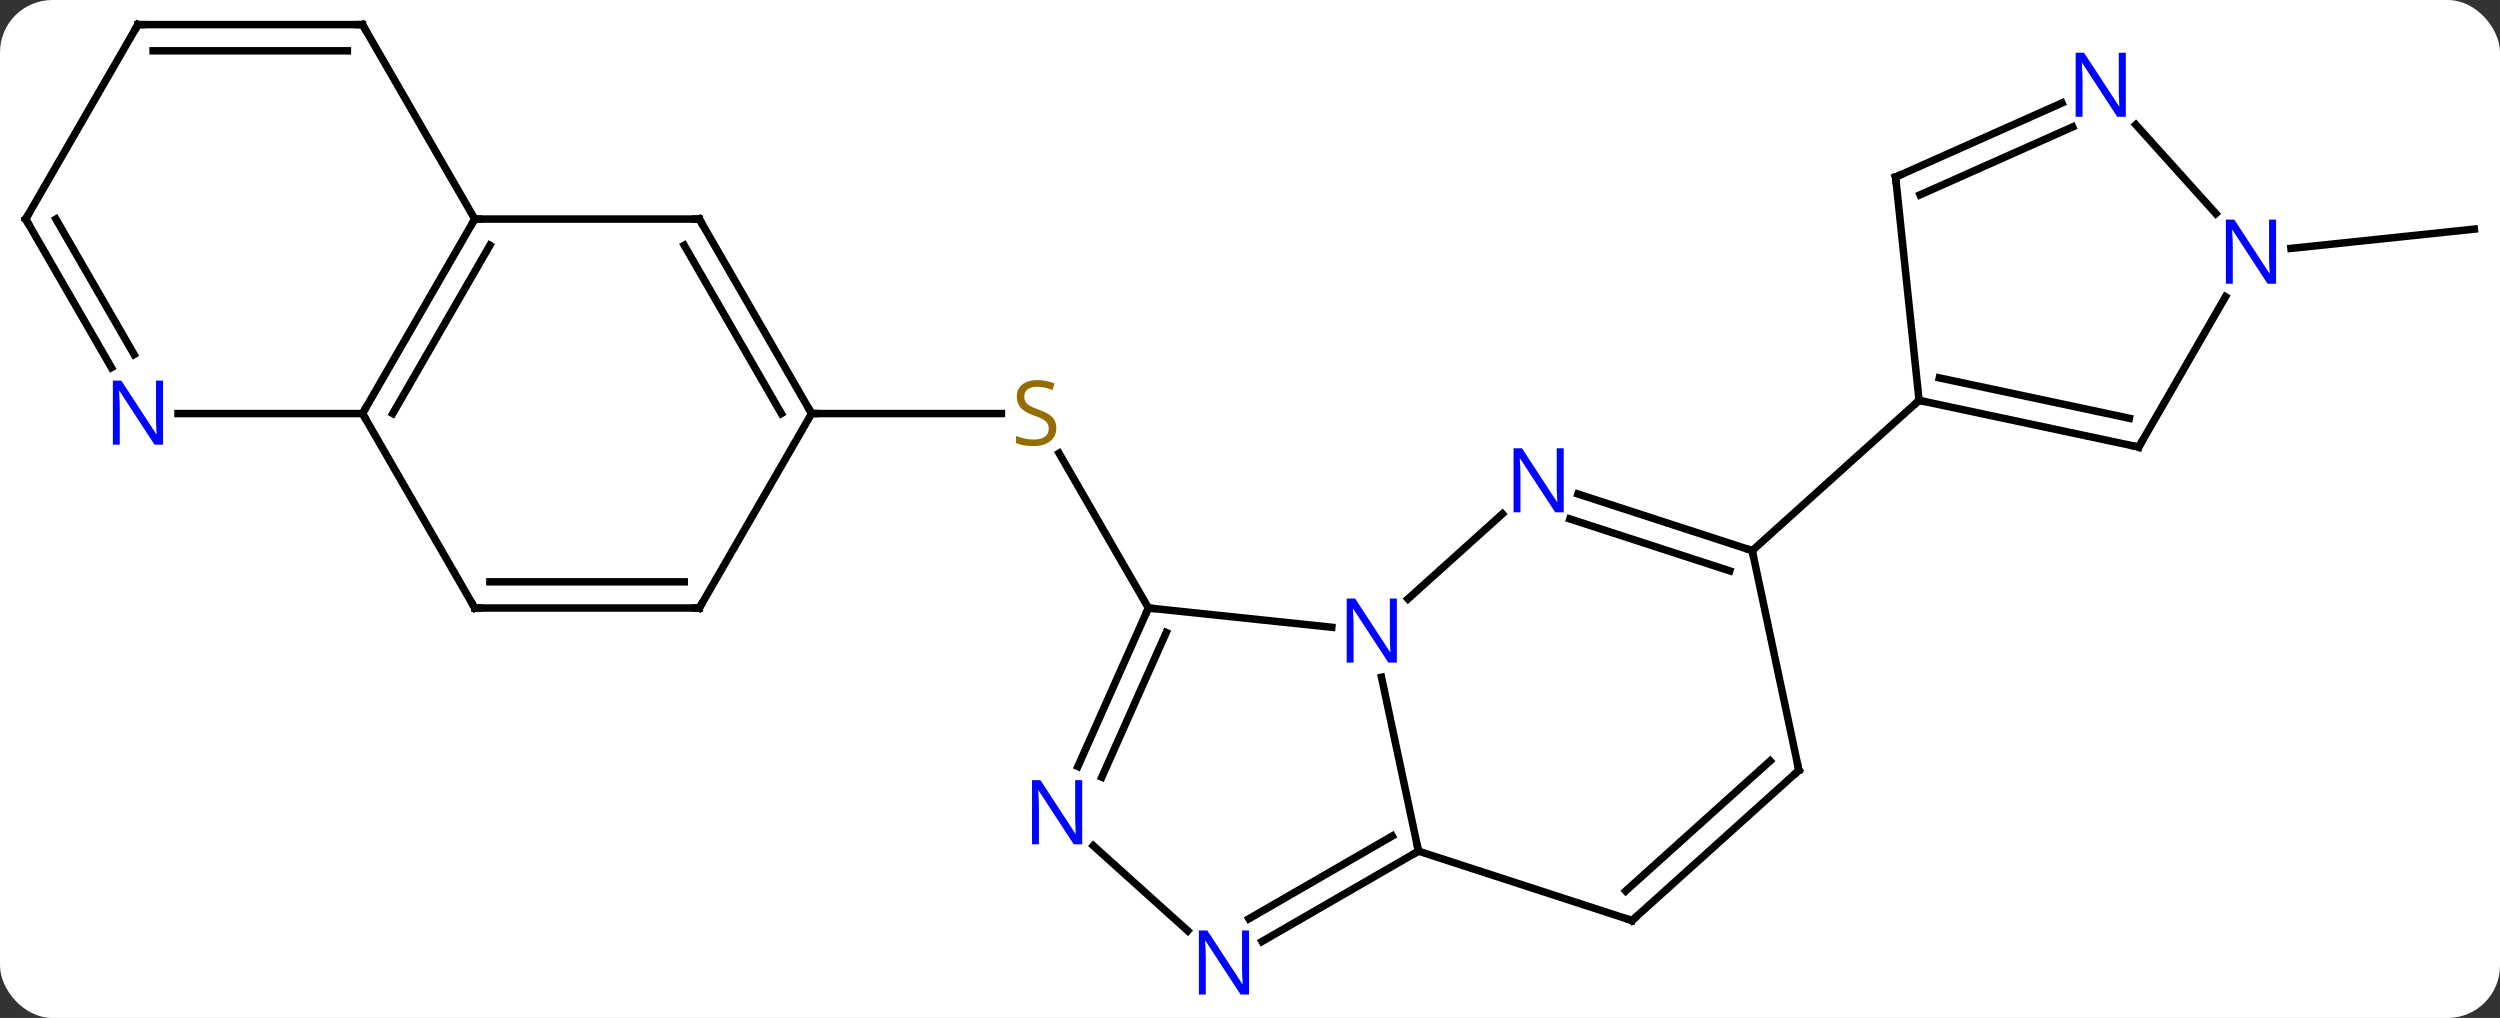 <svg width="334" viewBox="0 0 334 136" style="fill-opacity:1; color-rendering:auto; color-interpolation:auto; text-rendering:auto; stroke:black; stroke-linecap:square; stroke-miterlimit:10; shape-rendering:auto; stroke-opacity:1; fill:black; stroke-dasharray:none; font-weight:normal; stroke-width:1; font-family:'Open Sans'; font-style:normal; stroke-linejoin:miter; font-size:12; stroke-dashoffset:0; image-rendering:auto;" height="136" class="cas-substance-image" xmlns:xlink="http://www.w3.org/1999/xlink" xmlns="http://www.w3.org/2000/svg"><rect x="0" y="0" width="334" height="136" fill="#333333" stroke="none"/><svg class="cas-substance-single-component"><rect y="0" x="0" width="334" stroke="none" ry="7" rx="7" height="136" fill="white" class="cas-substance-group"/><svg y="0" x="0" width="334" viewBox="0 0 334 136" style="fill:black;" height="136" class="cas-substance-single-component-image"><svg><g><g transform="translate(167,66)" style="text-rendering:geometricPrecision; color-rendering:optimizeQuality; color-interpolation:linearRGB; stroke-linecap:butt; image-rendering:optimizeQuality;"><line y2="15.231" y1="-5.455" x2="-13.569" x1="-25.513" style="fill:none;"/><line y2="-10.749" y1="-10.749" x2="-58.569" x1="-33.212" style="fill:none;"/><line y2="-32.815" y1="-35.391" x2="139.072" x1="163.569" style="fill:none;"/><line y2="15.231" y1="17.805" x2="-13.569" x1="10.928" style="fill:none;"/><line y2="47.712" y1="24.479" x2="22.506" x1="17.568" style="fill:none;"/><line y2="2.649" y1="14.01" x2="33.724" x1="21.107" style="fill:none;"/><line y2="36.403" y1="15.231" x2="-22.995" x1="-13.569" style="fill:none;"/><line y2="37.826" y1="18.501" x2="-19.797" x1="-11.193" style="fill:none;"/><line y2="59.777" y1="47.712" x2="1.607" x1="22.506" style="fill:none;"/><line y2="56.746" y1="45.691" x2="-0.143" x1="19.006" style="fill:none;"/><line y2="56.982" y1="47.712" x2="51.036" x1="22.506" style="fill:none;"/><line y2="7.563" y1="-0" x2="67.095" x1="43.816" style="fill:none;"/><line y2="10.267" y1="3.329" x2="64.092" x1="42.734" style="fill:none;"/><line y2="58.355" y1="46.993" x2="-8.315" x1="-20.932" style="fill:none;"/><line y2="36.909" y1="56.982" x2="73.332" x1="51.036" style="fill:none;"/><line y2="35.66" y1="53.029" x2="69.488" x1="50.196" style="fill:none;"/><line y2="36.909" y1="7.563" x2="73.332" x1="67.095" style="fill:none;"/><line y2="-12.51" y1="7.563" x2="89.388" x1="67.095" style="fill:none;"/><line y2="-36.732" y1="-10.749" x2="-73.569" x1="-58.569" style="fill:none;"/><line y2="-33.232" y1="-10.749" x2="-75.59" x1="-62.611" style="fill:none;"/><line y2="15.231" y1="-10.749" x2="-73.569" x1="-58.569" style="fill:none;"/><line y2="-36.732" y1="-36.732" x2="-103.569" x1="-73.569" style="fill:none;"/><line y2="15.231" y1="15.231" x2="-103.569" x1="-73.569" style="fill:none;"/><line y2="11.731" y1="11.731" x2="-101.548" x1="-75.59" style="fill:none;"/><line y2="-10.749" y1="-36.732" x2="-118.569" x1="-103.569" style="fill:none;"/><line y2="-10.749" y1="-33.232" x2="-114.528" x1="-101.548" style="fill:none;"/><line y2="-62.712" y1="-36.732" x2="-118.569" x1="-103.569" style="fill:none;"/><line y2="-10.749" y1="15.231" x2="-118.569" x1="-103.569" style="fill:none;"/><line y2="-10.749" y1="-10.749" x2="-143.217" x1="-118.569" style="fill:none;"/><line y2="-62.712" y1="-62.712" x2="-148.569" x1="-118.569" style="fill:none;"/><line y2="-59.212" y1="-59.212" x2="-146.548" x1="-120.59" style="fill:none;"/><line y2="-36.732" y1="-16.887" x2="-163.569" x1="-152.113" style="fill:none;"/><line y2="-36.732" y1="-18.637" x2="-159.528" x1="-149.082" style="fill:none;"/><line y2="-36.732" y1="-62.712" x2="-163.569" x1="-148.569" style="fill:none;"/><line y2="-42.345" y1="-12.51" x2="86.253" x1="89.388" style="fill:none;"/><line y2="-6.273" y1="-12.51" x2="118.731" x1="89.388" style="fill:none;"/><line y2="-10.117" y1="-15.513" x2="117.482" x1="92.092" style="fill:none;"/><line y2="-52.243" y1="-42.345" x2="108.479" x1="86.253" style="fill:none;"/><line y2="-49.046" y1="-39.97" x2="109.903" x1="89.523" style="fill:none;"/><line y2="-26.365" y1="-6.273" x2="130.331" x1="118.731" style="fill:none;"/><line y2="-37.462" y1="-49.34" x2="129.041" x1="118.348" style="fill:none;"/></g><g transform="translate(167,66)" style="fill:rgb(148,108,0); text-rendering:geometricPrecision; color-rendering:optimizeQuality; image-rendering:optimizeQuality; font-family:'Open Sans'; stroke:rgb(148,108,0); color-interpolation:linearRGB;"><path style="stroke:none;" d="M-25.874 -8.812 Q-25.874 -7.686 -26.694 -7.046 Q-27.514 -6.405 -28.921 -6.405 Q-30.452 -6.405 -31.264 -6.811 L-31.264 -7.765 Q-30.733 -7.546 -30.116 -7.413 Q-29.499 -7.28 -28.889 -7.28 Q-27.889 -7.28 -27.389 -7.663 Q-26.889 -8.046 -26.889 -8.718 Q-26.889 -9.155 -27.069 -9.444 Q-27.249 -9.733 -27.663 -9.976 Q-28.077 -10.218 -28.936 -10.515 Q-30.124 -10.937 -30.639 -11.522 Q-31.155 -12.108 -31.155 -13.062 Q-31.155 -14.046 -30.413 -14.632 Q-29.671 -15.218 -28.436 -15.218 Q-27.171 -15.218 -26.092 -14.749 L-26.405 -13.89 Q-27.467 -14.327 -28.467 -14.327 Q-29.264 -14.327 -29.71 -13.991 Q-30.155 -13.655 -30.155 -13.046 Q-30.155 -12.608 -29.991 -12.319 Q-29.827 -12.03 -29.436 -11.796 Q-29.046 -11.562 -28.233 -11.265 Q-26.889 -10.796 -26.381 -10.241 Q-25.874 -9.687 -25.874 -8.812 Z"/><path style="fill:rgb(0,5,255); stroke:none;" d="M19.621 22.522 L18.48 22.522 L13.792 15.335 L13.746 15.335 Q13.839 16.6 13.839 17.647 L13.839 22.522 L12.917 22.522 L12.917 13.96 L14.042 13.96 L18.714 21.116 L18.761 21.116 Q18.761 20.96 18.714 20.1 Q18.667 19.241 18.683 18.866 L18.683 13.96 L19.621 13.96 L19.621 22.522 Z"/></g><g transform="translate(167,66)" style="stroke-linecap:butt; text-rendering:geometricPrecision; color-rendering:optimizeQuality; image-rendering:optimizeQuality; font-family:'Open Sans'; color-interpolation:linearRGB; stroke-miterlimit:5;"><path style="fill:none;" d="M-13.772 15.688 L-13.569 15.231 L-13.072 15.283"/><path style="fill:none;" d="M22.073 47.962 L22.506 47.712 L22.402 47.223"/><path style="fill:rgb(0,5,255); stroke:none;" d="M41.914 2.449 L40.773 2.449 L36.085 -4.738 L36.039 -4.738 Q36.132 -3.473 36.132 -2.426 L36.132 2.449 L35.21 2.449 L35.21 -6.113 L36.335 -6.113 L41.007 1.043 L41.054 1.043 Q41.054 0.887 41.007 0.027 Q40.96 -0.832 40.976 -1.207 L40.976 -6.113 L41.914 -6.113 L41.914 2.449 Z"/><path style="fill:rgb(0,5,255); stroke:none;" d="M-22.418 46.792 L-23.559 46.792 L-28.247 39.605 L-28.293 39.605 Q-28.2 40.87 -28.2 41.917 L-28.2 46.792 L-29.122 46.792 L-29.122 38.23 L-27.997 38.23 L-23.325 45.386 L-23.278 45.386 Q-23.278 45.23 -23.325 44.37 Q-23.372 43.511 -23.356 43.136 L-23.356 38.23 L-22.418 38.23 L-22.418 46.792 Z"/><path style="fill:rgb(0,5,255); stroke:none;" d="M-0.125 66.868 L-1.266 66.868 L-5.954 59.681 L-6 59.681 Q-5.907 60.946 -5.907 61.993 L-5.907 66.868 L-6.829 66.868 L-6.829 58.306 L-5.704 58.306 L-1.032 65.462 L-0.985 65.462 Q-0.985 65.306 -1.032 64.446 Q-1.079 63.587 -1.063 63.212 L-1.063 58.306 L-0.125 58.306 L-0.125 66.868 Z"/><path style="fill:none;" d="M50.56 56.828 L51.036 56.982 L51.408 56.648"/><path style="fill:none;" d="M66.62 7.409 L67.095 7.563 L67.199 8.052"/><path style="fill:none;" d="M72.96 37.243 L73.332 36.909 L73.228 36.42"/><path style="fill:none;" d="M-58.819 -11.182 L-58.569 -10.749 L-58.069 -10.749"/><path style="fill:none;" d="M-73.319 -36.299 L-73.569 -36.732 L-74.069 -36.732"/><path style="fill:none;" d="M-73.319 14.798 L-73.569 15.231 L-74.069 15.231"/><path style="fill:none;" d="M-103.819 -36.299 L-103.569 -36.732 L-103.069 -36.732"/><path style="fill:none;" d="M-103.069 15.231 L-103.569 15.231 L-103.819 14.798"/><path style="fill:none;" d="M-118.319 -11.182 L-118.569 -10.749 L-118.319 -10.316"/><path style="fill:none;" d="M-118.319 -62.279 L-118.569 -62.712 L-119.069 -62.712"/><path style="fill:rgb(0,5,255); stroke:none;" d="M-145.217 -6.593 L-146.358 -6.593 L-151.046 -13.78 L-151.092 -13.78 Q-150.999 -12.515 -150.999 -11.468 L-150.999 -6.593 L-151.921 -6.593 L-151.921 -15.155 L-150.796 -15.155 L-146.124 -7.999 L-146.077 -7.999 Q-146.077 -8.155 -146.124 -9.015 Q-146.171 -9.874 -146.155 -10.249 L-146.155 -15.155 L-145.217 -15.155 L-145.217 -6.593 Z"/><path style="fill:none;" d="M-148.069 -62.712 L-148.569 -62.712 L-148.819 -62.279"/><path style="fill:none;" d="M-163.319 -36.299 L-163.569 -36.732 L-163.319 -37.165"/><path style="fill:none;" d="M89.877 -12.406 L89.388 -12.51 L89.016 -12.175"/><path style="fill:none;" d="M86.305 -41.848 L86.253 -42.345 L86.71 -42.548"/><path style="fill:none;" d="M118.242 -6.377 L118.731 -6.273 L118.981 -6.706"/><path style="fill:rgb(0,5,255); stroke:none;" d="M117.01 -50.393 L115.869 -50.393 L111.181 -57.58 L111.135 -57.58 Q111.228 -56.315 111.228 -55.268 L111.228 -50.393 L110.306 -50.393 L110.306 -58.955 L111.431 -58.955 L116.103 -51.799 L116.15 -51.799 Q116.15 -51.955 116.103 -52.815 Q116.056 -53.674 116.072 -54.049 L116.072 -58.955 L117.01 -58.955 L117.01 -50.393 Z"/><path style="fill:rgb(0,5,255); stroke:none;" d="M137.083 -28.097 L135.942 -28.097 L131.254 -35.284 L131.208 -35.284 Q131.301 -34.019 131.301 -32.972 L131.301 -28.097 L130.379 -28.097 L130.379 -36.659 L131.504 -36.659 L136.176 -29.503 L136.223 -29.503 Q136.223 -29.659 136.176 -30.519 Q136.129 -31.378 136.145 -31.753 L136.145 -36.659 L137.083 -36.659 L137.083 -28.097 Z"/></g></g></svg></svg></svg></svg>